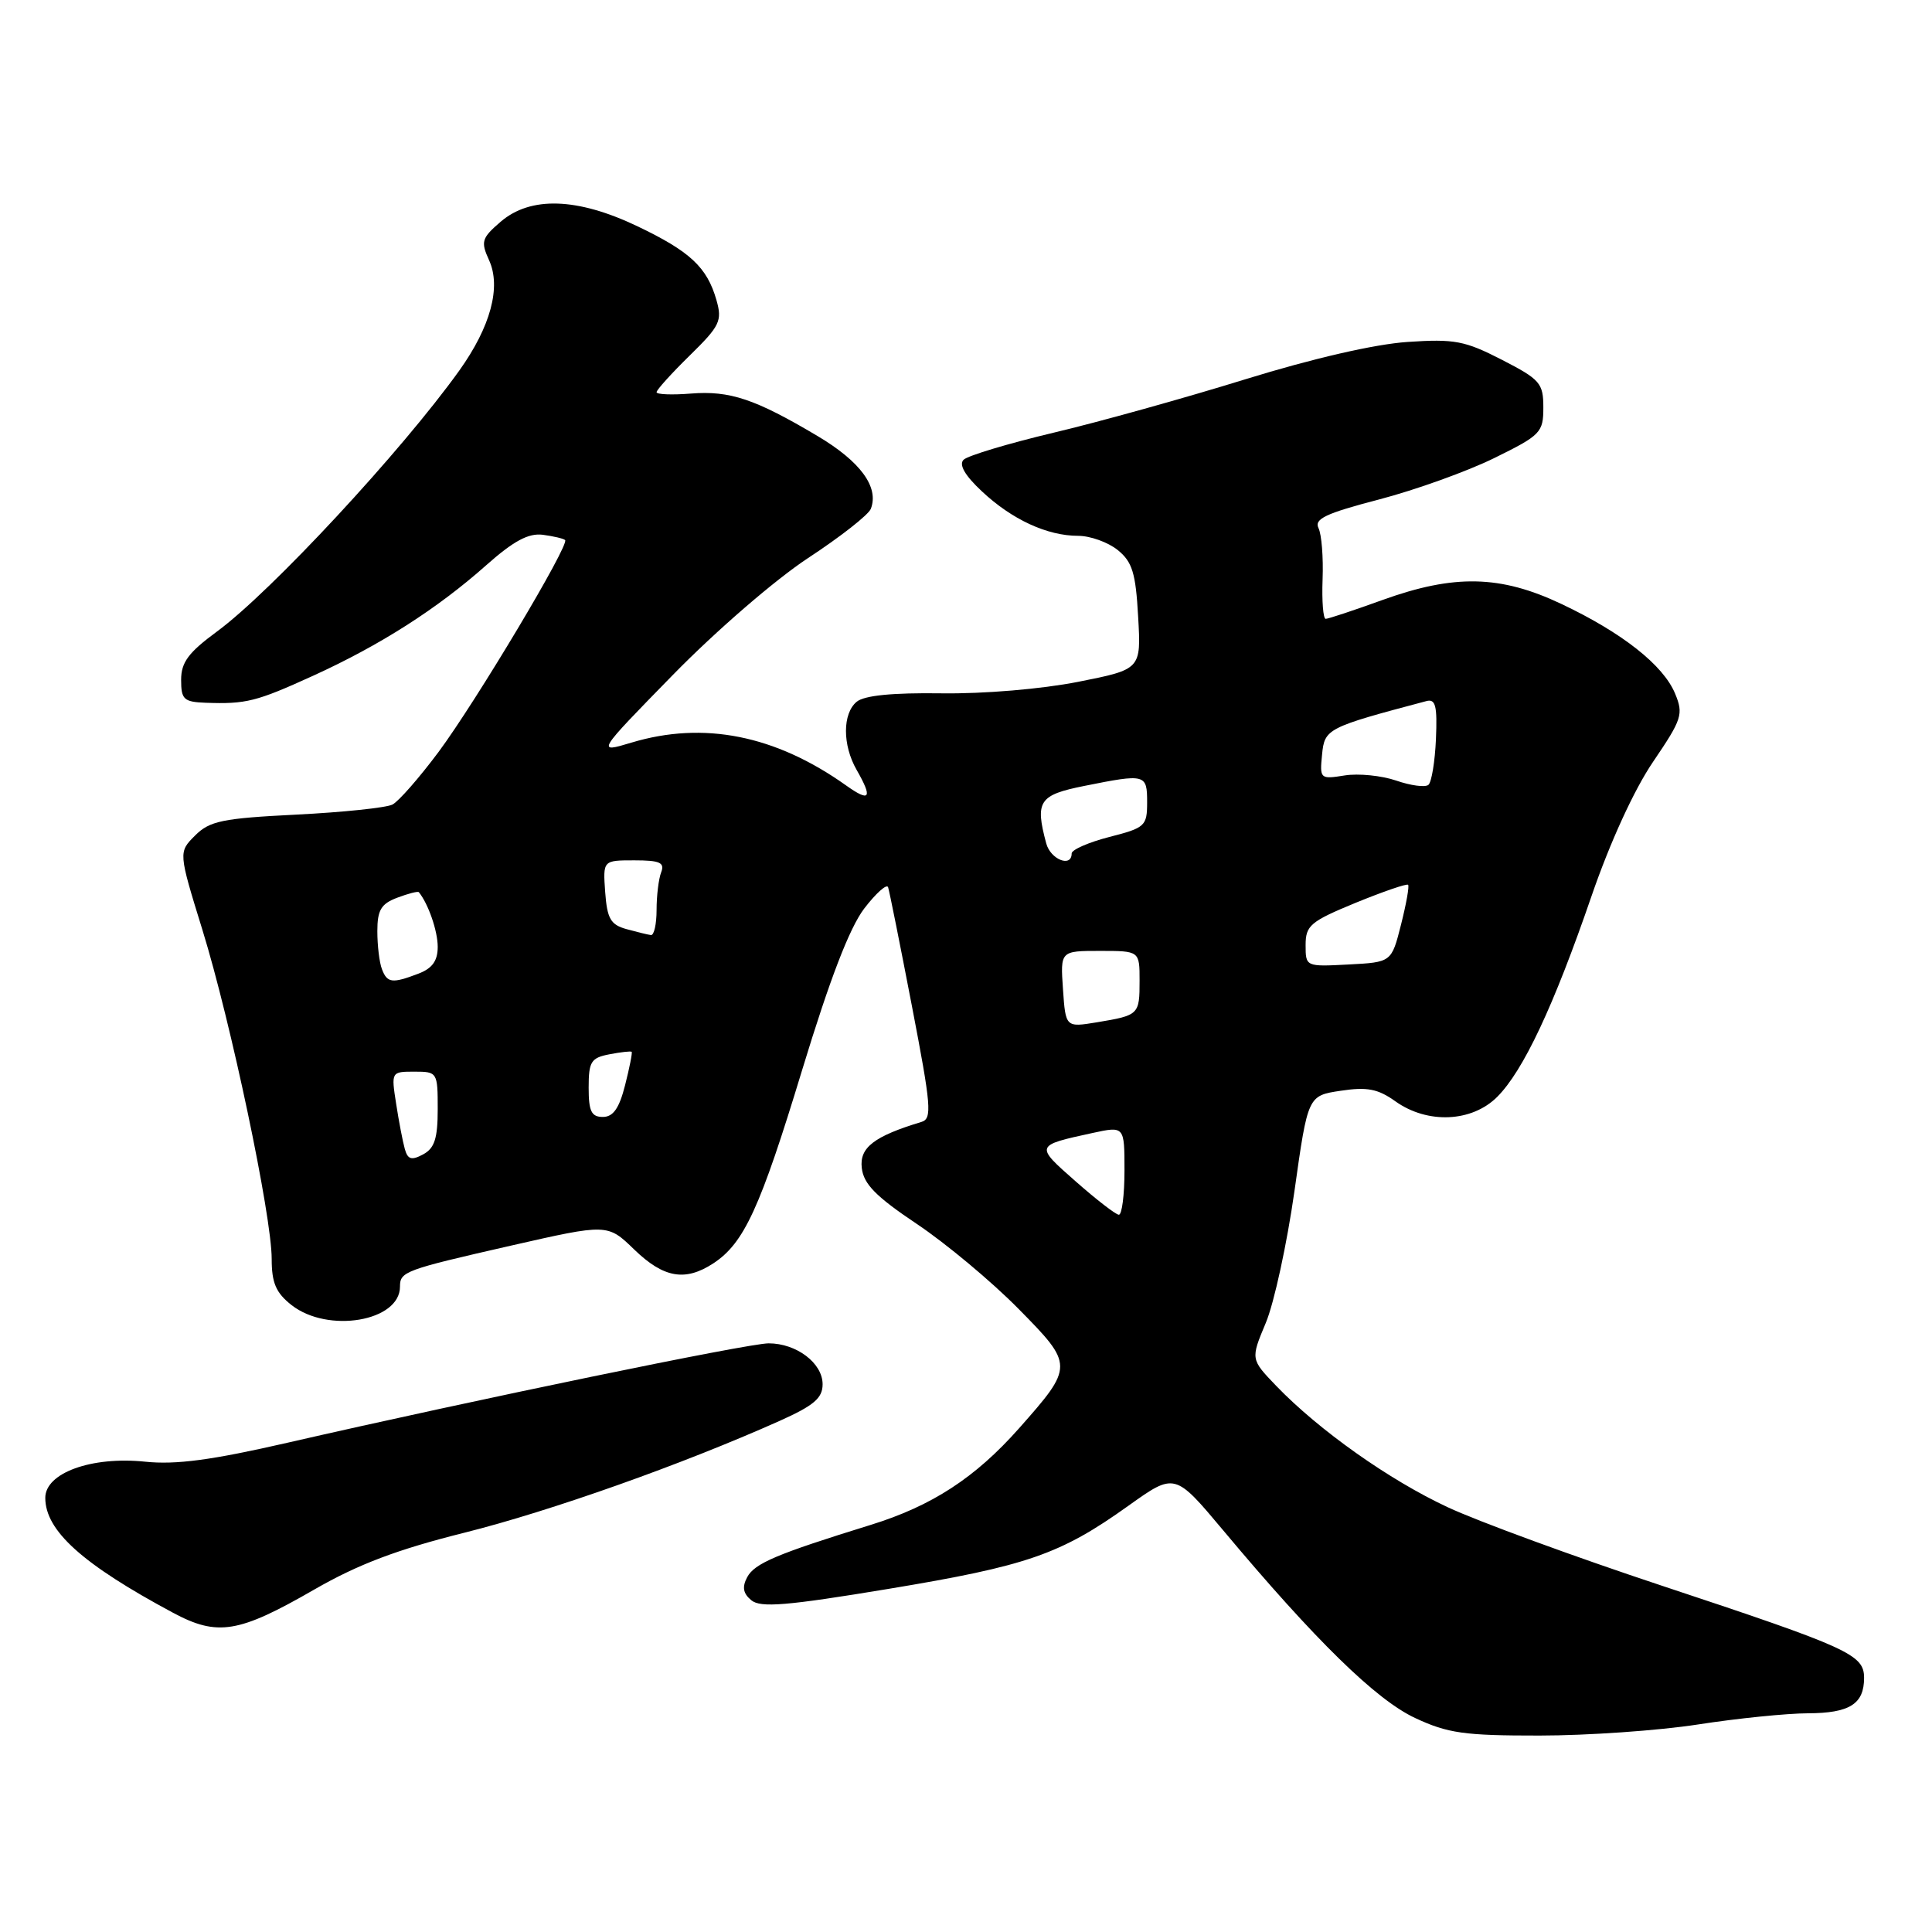 <?xml version="1.0" encoding="UTF-8" standalone="no"?>
<!DOCTYPE svg PUBLIC "-//W3C//DTD SVG 1.1//EN" "http://www.w3.org/Graphics/SVG/1.1/DTD/svg11.dtd" >
<svg xmlns="http://www.w3.org/2000/svg" xmlns:xlink="http://www.w3.org/1999/xlink" version="1.1" viewBox="0 0 256 256">
 <g >
 <path fill="currentColor"
d=" M 225.00 228.50 C 230.22 227.69 236.77 227.03 239.55 227.02 C 245.09 227.00 247.00 225.79 247.00 222.33 C 247.00 219.24 245.04 218.35 220.25 210.13 C 208.66 206.29 195.87 201.60 191.84 199.72 C 184.08 196.11 174.75 189.50 169.10 183.63 C 165.71 180.10 165.71 180.10 167.72 175.30 C 168.83 172.66 170.53 164.80 171.52 157.84 C 173.30 145.18 173.30 145.18 177.66 144.53 C 181.16 144.00 182.59 144.28 184.91 145.94 C 189.16 148.96 195.03 148.70 198.39 145.34 C 201.85 141.87 205.87 133.33 210.88 118.75 C 213.34 111.60 216.53 104.63 219.05 100.93 C 222.88 95.29 223.09 94.63 221.96 91.91 C 220.40 88.13 214.94 83.83 206.88 80.02 C 198.81 76.20 192.70 76.07 183.19 79.50 C 179.38 80.88 175.99 82.00 175.66 82.00 C 175.33 82.00 175.14 79.64 175.25 76.75 C 175.36 73.86 175.12 70.82 174.71 69.98 C 174.11 68.76 175.65 68.03 182.74 66.18 C 187.56 64.92 194.44 62.45 198.01 60.69 C 204.15 57.67 204.50 57.31 204.50 54.00 C 204.50 50.77 204.08 50.28 199.00 47.67 C 194.10 45.15 192.73 44.89 186.50 45.31 C 182.18 45.60 173.96 47.49 165.00 50.26 C 157.03 52.73 145.59 55.92 139.58 57.34 C 133.58 58.77 128.22 60.38 127.68 60.92 C 127.03 61.57 127.85 63.00 130.10 65.10 C 134.08 68.84 138.76 71.00 142.86 71.00 C 144.46 71.00 146.82 71.85 148.10 72.88 C 150.04 74.45 150.49 75.92 150.81 81.72 C 151.21 88.69 151.21 88.69 142.84 90.35 C 138.02 91.30 130.37 91.95 124.75 91.87 C 118.24 91.78 114.52 92.15 113.51 92.99 C 111.63 94.56 111.62 98.71 113.50 102.00 C 115.67 105.79 115.29 106.34 112.09 104.06 C 102.75 97.42 93.24 95.52 83.67 98.40 C 79.02 99.80 79.02 99.80 89.17 89.42 C 94.87 83.59 102.73 76.80 107.08 73.94 C 111.35 71.14 115.09 68.21 115.39 67.42 C 116.50 64.54 114.01 61.15 108.32 57.77 C 100.05 52.86 96.71 51.74 91.54 52.15 C 89.04 52.35 87.00 52.27 87.00 51.97 C 87.00 51.66 88.98 49.47 91.40 47.10 C 95.40 43.18 95.72 42.51 94.93 39.75 C 93.68 35.40 91.44 33.31 84.42 29.96 C 76.49 26.18 70.30 25.98 66.34 29.38 C 63.82 31.55 63.68 32.01 64.80 34.47 C 66.43 38.03 65.01 43.29 60.86 49.10 C 53.22 59.77 35.92 78.41 28.75 83.68 C 24.97 86.46 24.00 87.76 24.00 90.09 C 24.00 92.68 24.35 93.01 27.25 93.12 C 32.62 93.31 33.96 92.97 41.49 89.54 C 50.38 85.49 57.95 80.65 64.42 74.90 C 68.05 71.68 70.02 70.62 71.92 70.86 C 73.34 71.05 74.67 71.36 74.88 71.56 C 75.50 72.16 63.09 92.93 58.11 99.64 C 55.57 103.04 52.83 106.18 52.00 106.61 C 51.17 107.03 45.45 107.63 39.28 107.94 C 29.46 108.43 27.78 108.78 25.85 110.71 C 23.64 112.92 23.64 112.92 26.82 123.21 C 30.60 135.44 36.00 161.10 36.00 166.81 C 36.00 169.99 36.56 171.30 38.63 172.93 C 43.45 176.71 53.00 175.09 53.00 170.49 C 53.00 168.49 53.60 168.27 67.67 165.06 C 80.50 162.14 80.50 162.14 84.04 165.57 C 87.94 169.34 90.79 169.84 94.52 167.40 C 98.60 164.72 100.72 160.11 106.30 141.74 C 109.96 129.72 112.56 122.96 114.51 120.39 C 116.09 118.33 117.52 117.06 117.68 117.57 C 117.85 118.08 119.27 125.18 120.84 133.34 C 123.39 146.59 123.53 148.23 122.10 148.66 C 115.82 150.56 113.87 152.06 114.19 154.76 C 114.43 156.89 116.06 158.55 121.50 162.19 C 125.35 164.77 131.39 169.81 134.93 173.40 C 142.31 180.88 142.31 181.03 135.01 189.28 C 129.22 195.81 123.48 199.55 115.36 202.06 C 102.92 205.91 99.99 207.15 99.01 208.98 C 98.31 210.29 98.46 211.14 99.55 212.04 C 100.78 213.06 104.23 212.77 117.70 210.54 C 136.10 207.49 140.48 205.98 149.52 199.52 C 155.67 195.13 155.67 195.13 162.09 202.79 C 174.25 217.32 182.32 225.22 187.50 227.64 C 191.84 229.67 194.02 229.98 204.00 229.97 C 210.32 229.97 219.78 229.31 225.00 228.50 Z  M 41.63 210.63 C 47.47 207.27 52.62 205.32 61.58 203.08 C 72.95 200.23 90.31 194.08 103.25 188.30 C 107.85 186.24 109.00 185.26 109.00 183.42 C 109.00 180.62 105.54 178.00 101.85 178.00 C 99.13 178.00 63.00 185.46 38.09 191.17 C 28.06 193.47 23.31 194.11 19.22 193.68 C 12.11 192.95 6.00 195.17 6.00 198.47 C 6.00 202.83 10.92 207.26 22.91 213.69 C 28.82 216.86 31.62 216.40 41.63 210.63 Z  M 142.51 156.52 C 137.12 151.78 137.12 151.79 144.75 150.13 C 149.00 149.21 149.00 149.21 149.00 155.11 C 149.00 158.35 148.66 160.98 148.25 160.96 C 147.84 160.94 145.25 158.94 142.51 156.52 Z  M 53.64 152.25 C 53.37 151.29 52.85 148.59 52.49 146.25 C 51.83 142.02 51.84 142.00 54.91 142.00 C 57.95 142.00 58.00 142.08 58.00 146.96 C 58.00 150.85 57.58 152.15 56.07 152.96 C 54.53 153.79 54.03 153.64 53.64 152.25 Z  M 78.00 144.12 C 78.00 140.67 78.31 140.17 80.75 139.70 C 82.26 139.41 83.59 139.26 83.70 139.37 C 83.81 139.48 83.42 141.46 82.83 143.78 C 82.05 146.86 81.25 148.00 79.88 148.00 C 78.36 148.00 78.00 147.25 78.00 144.12 Z  M 140.85 131.07 C 140.50 126.00 140.50 126.00 145.75 126.00 C 151.00 126.00 151.00 126.00 151.00 129.94 C 151.00 134.46 150.92 134.53 145.35 135.46 C 141.20 136.14 141.20 136.14 140.85 131.07 Z  M 50.61 128.42 C 50.27 127.55 50.00 125.29 50.00 123.39 C 50.00 120.59 50.49 119.76 52.64 118.95 C 54.09 118.40 55.38 118.07 55.50 118.22 C 56.76 119.77 58.00 123.37 58.00 125.46 C 58.00 127.32 57.28 128.32 55.43 129.02 C 51.96 130.34 51.31 130.26 50.61 128.42 Z  M 173.00 125.23 C 173.00 122.63 173.63 122.10 179.62 119.63 C 183.27 118.14 186.40 117.06 186.58 117.24 C 186.76 117.42 186.33 119.80 185.64 122.53 C 184.38 127.50 184.38 127.50 178.69 127.80 C 173.02 128.10 173.00 128.09 173.00 125.23 Z  M 83.00 123.11 C 80.91 122.53 80.45 121.73 80.19 118.21 C 79.89 114.00 79.89 114.00 84.05 114.00 C 87.44 114.00 88.10 114.30 87.61 115.58 C 87.27 116.45 87.00 118.70 87.00 120.58 C 87.00 122.46 86.66 123.96 86.25 123.90 C 85.84 123.85 84.38 123.49 83.00 123.11 Z  M 138.63 111.75 C 137.13 106.16 137.67 105.34 143.67 104.14 C 151.80 102.51 152.00 102.56 152.00 106.31 C 152.00 109.45 151.74 109.69 147.00 110.90 C 144.25 111.61 142.00 112.59 142.00 113.09 C 142.00 115.00 139.20 113.89 138.63 111.75 Z  M 185.00 103.43 C 183.07 102.77 180.00 102.46 178.18 102.75 C 174.93 103.27 174.86 103.21 175.18 99.99 C 175.51 96.55 175.84 96.39 189.00 92.90 C 190.22 92.57 190.46 93.52 190.27 97.93 C 190.14 100.92 189.69 103.65 189.27 104.00 C 188.84 104.35 186.93 104.10 185.00 103.43 Z "/>
</g>
</svg>